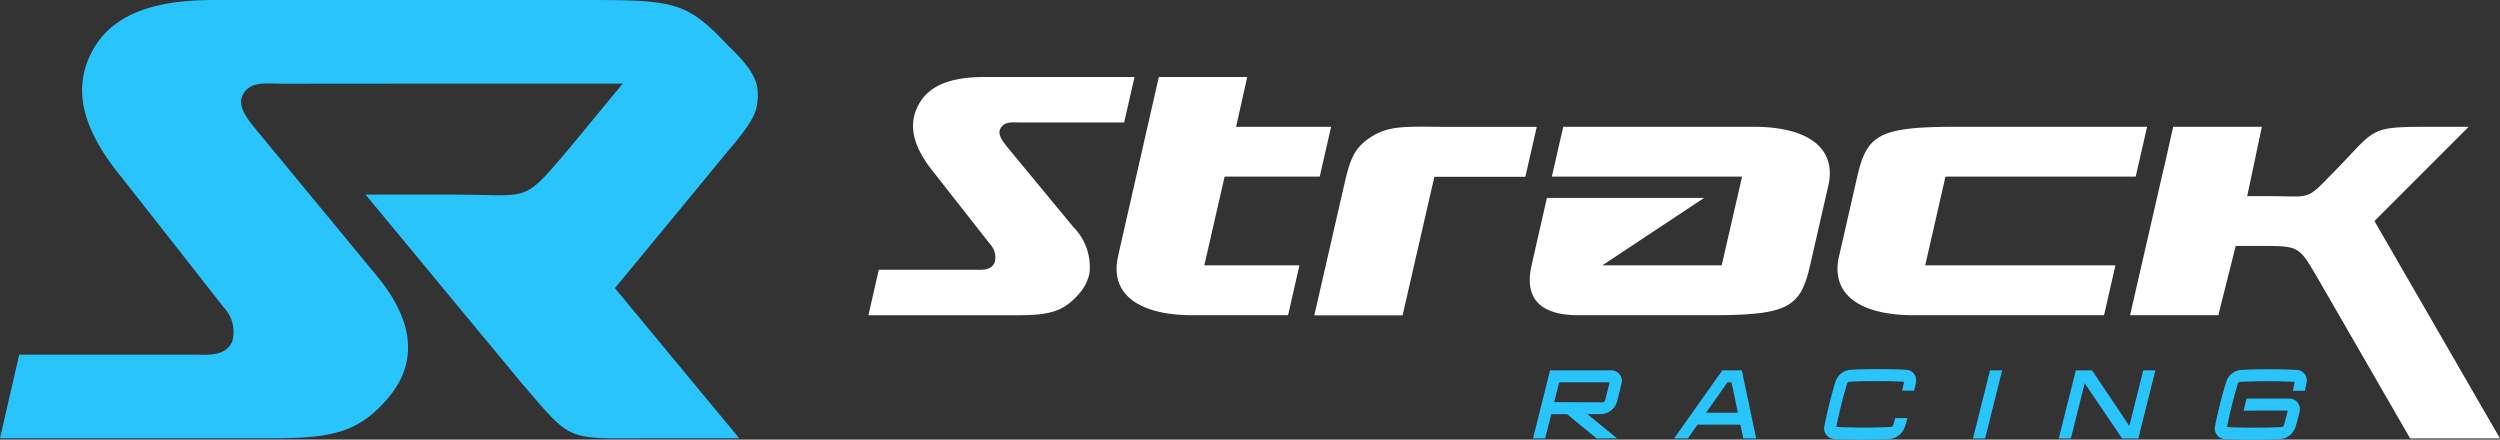 <svg xmlns="http://www.w3.org/2000/svg" width="187.68" height="33" viewBox="0 0 187.68 33">
  <rect x="0" y="0" width="187.68" height="33" fill="#333333" stroke="none"/>
  <defs>
    <style>
      .cls-1 {
        fill: #29c4fc;
      }

      .cls-1, .cls-2 {
        fill-rule: evenodd;
      }

      .cls-2 {
        fill: #fff;
      }
    </style>
  </defs>
  <g id="Layer_x0020_1" transform="translate(0)">
    <path id="Path_2" data-name="Path 2" class="cls-1" d="M9.2,13.4l7.605,9.686a2.666,2.666,0,0,1,.633,2.539c-.5,1.138-1.8,1-2.674,1H1.442L0,32.9H20.43c4.446,0,6.406-.418,8.582-2.876,2.62-2.957,1.846-6.224-.754-9.35L19.292,9.814c-.674-.835-1.576-1.879-1.024-2.775.593-.95,1.61-.761,3.065-.754l8.912-.007h16.5l-3.853,4.675c-3.765,4.412-2.856,3.658-8.871,3.658H27.443l5.2,6.278.478.579,6.056,7.315C43.07,33.3,42.377,32.9,49.16,32.9h6.332L46.162,21.63l.613-.741,5.18-6.278,1.482-1.8c.5-.606.99-1.212,1.5-1.812,1.745-2.088,1.92-2.721,1.953-3.792S56.5,5.173,54.724,3.489C51.558.115,50.669,0,43.96,0h-27.9C11.047,0,8.218,1.32,6.864,3.954,5.153,7.275,6.837,10.528,9.2,13.4Z"/>
    <path id="Path_3" data-name="Path 3" class="cls-2" d="M115.526,22.039c-.64,2.789,1.462,4.426,5.618,4.426h7.14l.855-3.745H122l1.522-6.662h7.14l.855-3.739h-7.133l.835-3.739h-6.635l-2.923,12.839-.135.62Zm-3.382-2.223-4.877-5.9c-.364-.458-.855-1.024-.552-1.509.317-.519.876-.411,1.664-.411h7.6l.781-3.415H105.51c-2.721,0-4.257.714-5,2.149-.93,1.805-.013,3.57,1.273,5.133l4.129,5.261a1.441,1.441,0,0,1,.344,1.381c-.269.626-.977.546-1.448.546H97.561l-.781,3.415h11.108c2.412,0,3.483-.229,4.661-1.563a3.354,3.354,0,0,0,.8-1.468c.007-.02.013-.04.02-.067a4.258,4.258,0,0,0-1.226-3.55ZM194.056,15.3,191.6,26.013l-.1.451h6.628l.108-.458,1.192-4.742h1.475c3.456,0,3.193-.094,4.85,2.715l6.77,11.734h6.743l-9.424-16.321,7.073-7.073H214.3c-5.012,0-4.21.04-7.47,3.355-2.189,2.236-1.63,1.852-4.89,1.852h-1.65l1.1-5.207h-6.655l-.667,2.964-.007.02ZM175.262,26.464h14.28l.855-3.745h-14.28l1.522-6.662h14.28l.855-3.739H178.5c-5.827,0-6.756.559-7.484,3.739l-1.367,5.982C169,24.827,171.106,26.464,175.262,26.464Zm-15.277,0c5.833,0,6.763-.559,7.49-3.745l1.367-5.975c.64-2.789-1.462-4.426-5.618-4.426h-14.28l-.855,3.739h14.28l-1.529,6.662h-8.959l7.632-5.059H147.718l-.8,3.509-.35,1.549c-.768,3.348,1.859,3.745,3.523,3.745h9.9Zm-27.429-10.03-2.3,10.037h6.628l2.385-10.4h6.83l.855-3.745h-6.83c-3.132-.027-4.325-.115-5.726.835C133.337,13.888,132.993,14.589,132.555,16.434Z" transform="translate(-31.588 -2.8)"/>
    <path id="Path_4" data-name="Path 4" class="cls-1" d="M174.939,44.522l2.216,1.812-1.529.007-2.216-1.819h-1.192l-.458,1.819h-.909l1.28-5.113h4.614a.793.793,0,0,1,.748,1l-.344,1.381a1.329,1.329,0,0,1-1.152.909h-1.058Zm11.478.788H183.2l-.728,1.031h-1.031l3.624-5.113h1.462L187.6,46.34h-.963Zm11.472.034c.04-.135.081-.276.121-.411l.034-.121h.916l-.061.216c-.047.148-.088.3-.135.445a1.328,1.328,0,0,1-1.145.909c-.694.027-1.388.047-2.081.047s-1.367-.02-2.054-.047a.8.8,0,0,1-.754-1q.333-1.657.822-3.287a1.309,1.309,0,0,1,1.145-.909c.694-.034,1.388-.047,2.081-.047s1.374.013,2.061.047a.785.785,0,0,1,.748.99c-.027.148-.061.3-.088.445l-.034.135h-.9l.04-.2c.034-.141.061-.276.088-.418,0-.013.007-.034,0-.04s-.02-.013-.034-.013c-.674-.034-1.347-.047-2.021-.047s-1.361.013-2.041.047a.19.19,0,0,0-.1.04.3.3,0,0,0-.067.094c-.317,1.058-.586,2.129-.8,3.206a.115.115,0,0,0,.007.047.05.05,0,0,0,.034.007c.667.034,1.34.047,2.014.047s1.361-.013,2.041-.047a.148.148,0,0,0,.1-.04A.2.2,0,0,0,197.889,45.343Zm6.9,1h-.909l1.28-5.113h.909Zm7.477-4.149-1.037,4.149h-.909l1.28-5.113h1.219l2.8,4.176,1.044-4.176h.909l-1.28,5.113h-1.219Zm11.93,2.055.222-.9h3.227a.788.788,0,0,1,.748,1l-.168.687c-.047.148-.088.3-.135.445a1.312,1.312,0,0,1-1.138.909c-.694.027-1.388.047-2.081.047s-1.374-.02-2.061-.047a.8.8,0,0,1-.754-1q.333-1.657.829-3.287a1.292,1.292,0,0,1,1.138-.909c.694-.034,1.388-.047,2.081-.047s1.374.013,2.061.047a.792.792,0,0,1,.754.99c-.034.148-.061.3-.094.445l-.027.135h-.909l.047-.2c.027-.141.054-.276.081-.418a.042.042,0,0,0,0-.04c-.007-.013-.02-.013-.034-.013-.674-.034-1.347-.047-2.014-.047s-1.361.013-2.041.047a.17.17,0,0,0-.1.04.177.177,0,0,0-.067.094c-.317,1.058-.586,2.129-.8,3.206a.057.057,0,0,0,0,.047c.007.007.027.007.034.007.674.034,1.347.047,2.021.047s1.354-.013,2.034-.047a.17.17,0,0,0,.1-.04.139.139,0,0,0,.067-.094c.04-.135.081-.276.121-.411l.162-.64a.042.042,0,0,0,0-.04c-.007-.013-.027-.013-.027-.013l-3.274.007Zm-51.383-2.122-.377,1.489,3.664.013a.341.341,0,0,0,.1-.047.16.16,0,0,0,.061-.088l.33-1.314c.007-.013.007-.034-.007-.04a.027.027,0,0,0-.027-.013h-3.745Zm11.027,2.284h2.391l-.478-2.284h-.3Z" transform="translate(-55.764 -13.428)"/>
  </g>
</svg>
